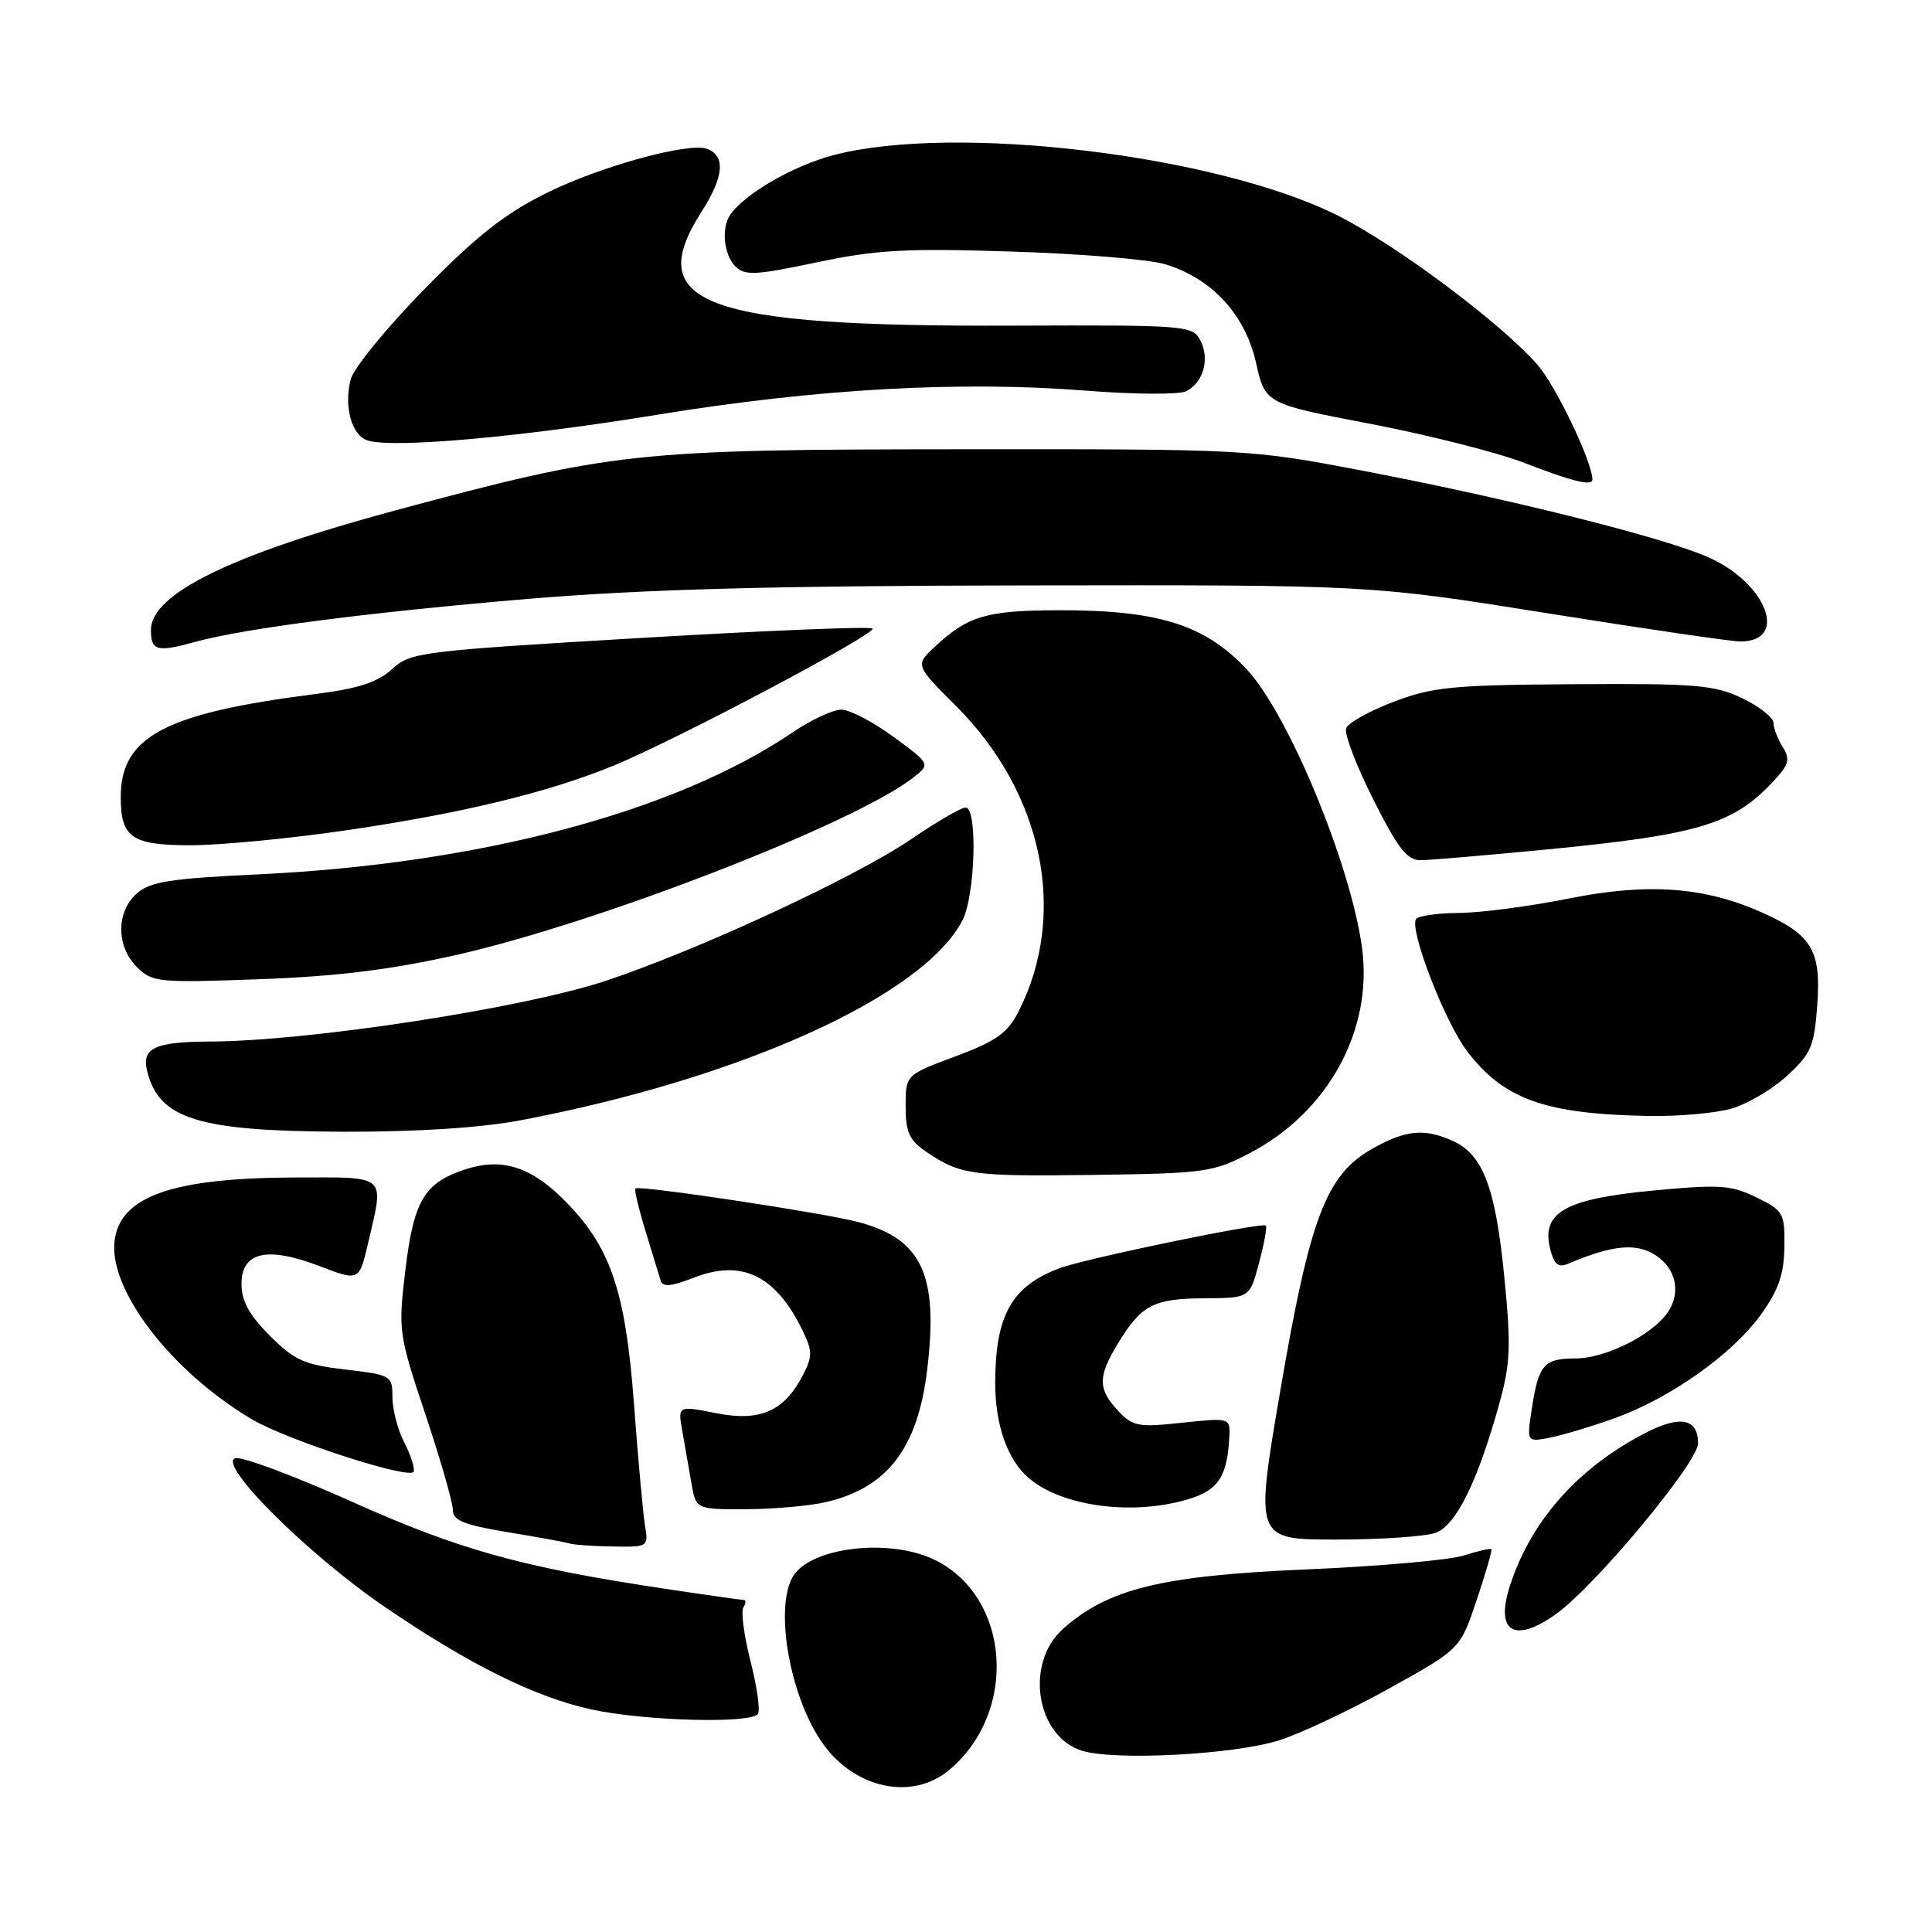 <?xml version="1.0" encoding="UTF-8" standalone="no"?>
<!DOCTYPE svg PUBLIC "-//W3C//DTD SVG 1.1//EN" "http://www.w3.org/Graphics/SVG/1.1/DTD/svg11.dtd" >
<svg xmlns="http://www.w3.org/2000/svg" xmlns:xlink="http://www.w3.org/1999/xlink" version="1.1" viewBox="0 0 256 256">
 <g >
 <path fill="currentColor"
d=" M 125.80 234.51 C 134.90 226.86 133.91 211.74 123.98 206.75 C 117.92 203.71 107.14 205.01 104.98 209.04 C 102.62 213.44 104.76 225.05 109.03 231.04 C 113.31 237.05 120.92 238.63 125.80 234.51 Z  M 169.50 230.60 C 172.25 229.74 178.78 226.66 184.00 223.77 C 193.50 218.50 193.50 218.50 195.67 212.01 C 196.87 208.44 197.74 205.41 197.61 205.27 C 197.48 205.14 195.82 205.52 193.93 206.12 C 192.05 206.72 182.62 207.55 173.00 207.96 C 153.85 208.79 146.81 210.52 140.83 215.86 C 135.76 220.40 137.29 230.09 143.37 231.98 C 147.72 233.33 163.48 232.50 169.50 230.60 Z  M 100.44 227.09 C 100.75 226.59 100.30 223.44 99.44 220.09 C 98.59 216.74 98.16 213.55 98.50 213.00 C 98.84 212.45 98.86 212.00 98.55 212.00 C 98.24 212.00 93.43 211.32 87.85 210.48 C 69.16 207.67 60.79 205.34 46.71 199.02 C 39.16 195.63 32.19 193.02 31.24 193.21 C 28.55 193.76 40.65 205.86 50.91 212.87 C 62.11 220.53 70.88 224.88 78.41 226.52 C 85.47 228.05 99.62 228.42 100.44 227.09 Z  M 206.17 213.88 C 211.34 210.20 225.00 193.78 225.00 191.26 C 225.00 187.92 222.62 187.48 217.91 189.93 C 208.97 194.59 202.78 201.63 200.04 210.23 C 198.12 216.27 200.68 217.79 206.17 213.88 Z  M 85.48 202.25 C 85.22 200.74 84.56 193.47 84.01 186.10 C 82.87 170.82 80.87 165.05 74.53 158.80 C 70.18 154.52 66.38 153.39 61.62 154.96 C 56.22 156.74 54.83 159.08 53.72 168.23 C 52.75 176.32 52.81 176.74 56.36 187.39 C 58.36 193.38 60.00 199.07 60.00 200.05 C 60.00 201.47 61.43 202.05 67.25 203.02 C 71.24 203.67 74.95 204.35 75.50 204.53 C 76.05 204.70 78.63 204.88 81.22 204.92 C 85.84 205.00 85.94 204.94 85.48 202.25 Z  M 190.27 203.09 C 192.95 202.07 195.81 196.27 198.63 186.12 C 200.15 180.65 200.24 178.42 199.32 169.11 C 198.16 157.36 196.51 153.01 192.53 151.19 C 188.76 149.48 186.29 149.71 181.86 152.20 C 175.72 155.65 173.57 161.31 169.65 184.25 C 166.28 204.00 166.28 204.00 177.07 204.00 C 183.01 204.00 188.95 203.59 190.27 203.09 Z  M 109.42 199.04 C 117.59 197.15 121.61 191.90 122.86 181.47 C 124.37 168.94 122.18 164.20 113.82 161.95 C 109.30 160.73 84.66 157.01 84.19 157.48 C 84.03 157.64 84.63 160.19 85.54 163.14 C 86.45 166.09 87.35 169.04 87.54 169.69 C 87.80 170.57 88.93 170.47 91.88 169.32 C 98.29 166.80 102.80 168.98 106.35 176.31 C 107.66 179.01 107.67 179.74 106.40 182.19 C 103.91 187.01 100.73 188.41 94.88 187.25 C 89.81 186.25 89.81 186.25 90.41 189.63 C 90.73 191.48 91.27 194.57 91.61 196.50 C 92.22 200.00 92.22 200.00 98.86 199.98 C 102.51 199.96 107.27 199.54 109.42 199.04 Z  M 157.46 198.65 C 161.48 197.44 162.67 195.59 162.90 190.17 C 163.00 187.90 162.85 187.86 156.63 188.52 C 150.82 189.15 150.08 189.01 148.13 186.91 C 145.46 184.04 145.46 182.40 148.13 178.02 C 151.24 172.91 152.85 172.07 159.54 172.03 C 165.59 172.00 165.59 172.00 166.82 167.37 C 167.51 164.82 167.91 162.58 167.73 162.40 C 167.25 161.91 143.71 166.78 140.35 168.06 C 134.06 170.45 131.91 174.26 131.87 183.10 C 131.84 188.82 133.51 193.52 136.42 195.94 C 140.91 199.66 150.16 200.85 157.46 198.65 Z  M 53.56 191.12 C 52.70 189.46 52.00 186.77 52.00 185.15 C 52.00 182.27 51.84 182.18 45.76 181.47 C 40.34 180.84 39.01 180.25 35.76 176.99 C 33.03 174.27 32.00 172.38 32.00 170.14 C 32.00 165.88 35.38 165.10 42.35 167.77 C 47.60 169.78 47.60 169.78 48.80 164.61 C 50.91 155.54 51.42 156.00 39.25 156.02 C 22.87 156.06 15.88 158.50 15.18 164.44 C 14.40 170.96 22.75 181.79 33.42 188.09 C 38.11 190.85 54.41 196.12 54.81 195.00 C 54.98 194.52 54.42 192.78 53.56 191.12 Z  M 214.00 187.90 C 221.34 185.25 229.51 179.47 233.29 174.24 C 235.66 170.96 236.39 168.88 236.44 165.24 C 236.50 160.73 236.32 160.41 232.73 158.66 C 229.36 157.01 227.85 156.92 218.89 157.77 C 207.32 158.88 204.20 160.67 205.41 165.50 C 205.92 167.55 206.49 168.01 207.79 167.45 C 213.65 164.96 216.82 164.65 219.40 166.34 C 222.23 168.19 222.81 171.58 220.75 174.22 C 218.48 177.13 212.56 179.99 208.81 180.00 C 204.56 180.00 203.86 180.81 202.96 186.76 C 202.30 191.09 202.30 191.09 205.40 190.49 C 207.11 190.16 210.97 188.99 214.00 187.90 Z  M 165.64 152.77 C 175.97 147.36 181.91 136.53 180.49 125.70 C 179.05 114.71 170.72 94.56 165.17 88.66 C 159.64 82.77 153.47 80.84 140.31 80.86 C 130.71 80.88 128.27 81.60 123.88 85.69 C 121.26 88.13 121.26 88.13 126.68 93.55 C 138.24 105.11 141.52 121.08 134.98 134.00 C 133.52 136.88 132.04 137.94 126.61 139.97 C 120.00 142.43 120.00 142.43 120.00 146.60 C 120.00 150.03 120.49 151.10 122.75 152.63 C 127.24 155.68 128.80 155.90 145.00 155.68 C 159.69 155.48 160.77 155.33 165.64 152.77 Z  M 69.05 148.43 C 98.18 142.90 122.35 131.96 127.53 121.95 C 129.23 118.66 129.56 107.00 127.95 107.00 C 127.36 107.00 124.10 108.90 120.70 111.22 C 113.26 116.27 92.82 125.76 80.34 129.94 C 69.46 133.58 40.91 137.97 27.81 138.01 C 20.53 138.04 18.75 138.86 19.49 141.89 C 21.06 148.30 26.24 149.90 45.64 149.96 C 55.39 149.98 63.72 149.44 69.05 148.43 Z  M 229.34 146.92 C 231.46 146.33 234.80 144.38 236.77 142.57 C 239.99 139.62 240.40 138.66 240.80 133.11 C 241.32 125.94 240.07 123.86 233.49 120.92 C 225.90 117.51 218.35 116.96 207.92 119.05 C 202.74 120.09 196.16 120.95 193.31 120.97 C 190.45 120.99 187.90 121.36 187.63 121.79 C 186.73 123.24 191.46 135.44 194.41 139.31 C 199.30 145.69 204.76 147.63 218.50 147.87 C 222.35 147.94 227.23 147.51 229.34 146.92 Z  M 60.50 126.53 C 79.26 122.29 113.01 109.20 120.91 103.11 C 123.32 101.25 123.32 101.25 118.41 97.65 C 115.71 95.67 112.60 94.04 111.50 94.03 C 110.40 94.02 107.47 95.38 105.00 97.06 C 89.49 107.57 63.62 114.45 34.34 115.85 C 22.46 116.41 19.85 116.83 18.09 118.42 C 15.38 120.87 15.40 125.40 18.13 128.13 C 20.16 130.16 20.95 130.24 34.38 129.75 C 44.61 129.38 51.80 128.49 60.50 126.53 Z  M 205.06 112.55 C 225.08 110.60 229.67 109.22 234.96 103.55 C 237.05 101.32 237.24 100.62 236.21 98.97 C 235.55 97.90 234.99 96.46 234.99 95.76 C 234.98 95.07 233.12 93.61 230.85 92.52 C 227.17 90.76 224.74 90.55 208.61 90.66 C 192.51 90.76 189.85 91.02 184.68 92.98 C 181.48 94.20 178.64 95.78 178.37 96.49 C 178.09 97.20 179.70 101.43 181.95 105.89 C 185.23 112.43 186.45 114.00 188.26 113.98 C 189.49 113.97 197.05 113.32 205.06 112.55 Z  M 45.94 110.01 C 61.15 107.78 72.47 105.05 81.13 101.52 C 89.28 98.22 116.27 83.93 115.61 83.28 C 115.32 82.99 101.45 83.55 84.79 84.54 C 55.68 86.26 54.40 86.42 51.95 88.66 C 50.05 90.40 47.47 91.24 41.90 91.95 C 21.86 94.49 16.00 97.58 16.00 105.61 C 16.00 111.01 17.45 112.00 25.29 112.00 C 29.25 111.99 38.55 111.10 45.94 110.01 Z  M 26.00 85.02 C 32.39 83.26 49.30 81.09 70.02 79.35 C 85.23 78.08 102.22 77.62 136.00 77.57 C 181.50 77.50 181.50 77.50 204.98 81.25 C 217.89 83.31 229.42 85.00 230.61 85.00 C 237.07 85.00 234.10 77.26 226.32 73.82 C 220.38 71.19 199.66 66.01 180.50 62.36 C 165.60 59.52 165.24 59.50 127.00 59.53 C 84.19 59.56 81.18 59.89 52.50 67.60 C 30.65 73.48 20.00 78.68 20.00 83.48 C 20.00 86.25 20.80 86.46 26.00 85.02 Z  M 211.00 63.54 C 211.00 61.23 206.16 51.11 203.72 48.33 C 198.85 42.78 185.05 32.47 177.28 28.57 C 161.26 20.53 126.56 16.36 110.50 20.54 C 105.17 21.93 98.72 25.64 96.77 28.45 C 95.55 30.19 95.90 33.76 97.44 35.30 C 98.69 36.55 100.09 36.48 108.19 34.77 C 116.08 33.10 120.02 32.88 134.00 33.33 C 143.07 33.61 152.23 34.37 154.34 35.00 C 160.53 36.84 164.98 41.65 166.42 48.03 C 167.65 53.50 167.65 53.50 181.58 56.16 C 189.23 57.63 198.43 59.96 202.00 61.34 C 208.39 63.82 211.00 64.45 211.00 63.54 Z  M 87.00 54.97 C 108.14 51.51 127.26 50.44 144.00 51.77 C 150.32 52.27 156.26 52.30 157.18 51.84 C 159.47 50.70 160.34 47.51 159.03 45.06 C 158.00 43.13 157.03 43.06 134.23 43.15 C 93.27 43.31 85.09 40.32 92.94 28.09 C 95.93 23.43 96.18 20.64 93.67 19.72 C 91.26 18.83 79.58 22.03 72.55 25.51 C 66.92 28.29 63.20 31.21 56.20 38.35 C 51.22 43.43 46.84 48.80 46.46 50.29 C 45.54 53.95 46.62 57.74 48.75 58.38 C 52.22 59.41 68.86 57.93 87.00 54.97 Z "/>
</g>
</svg>